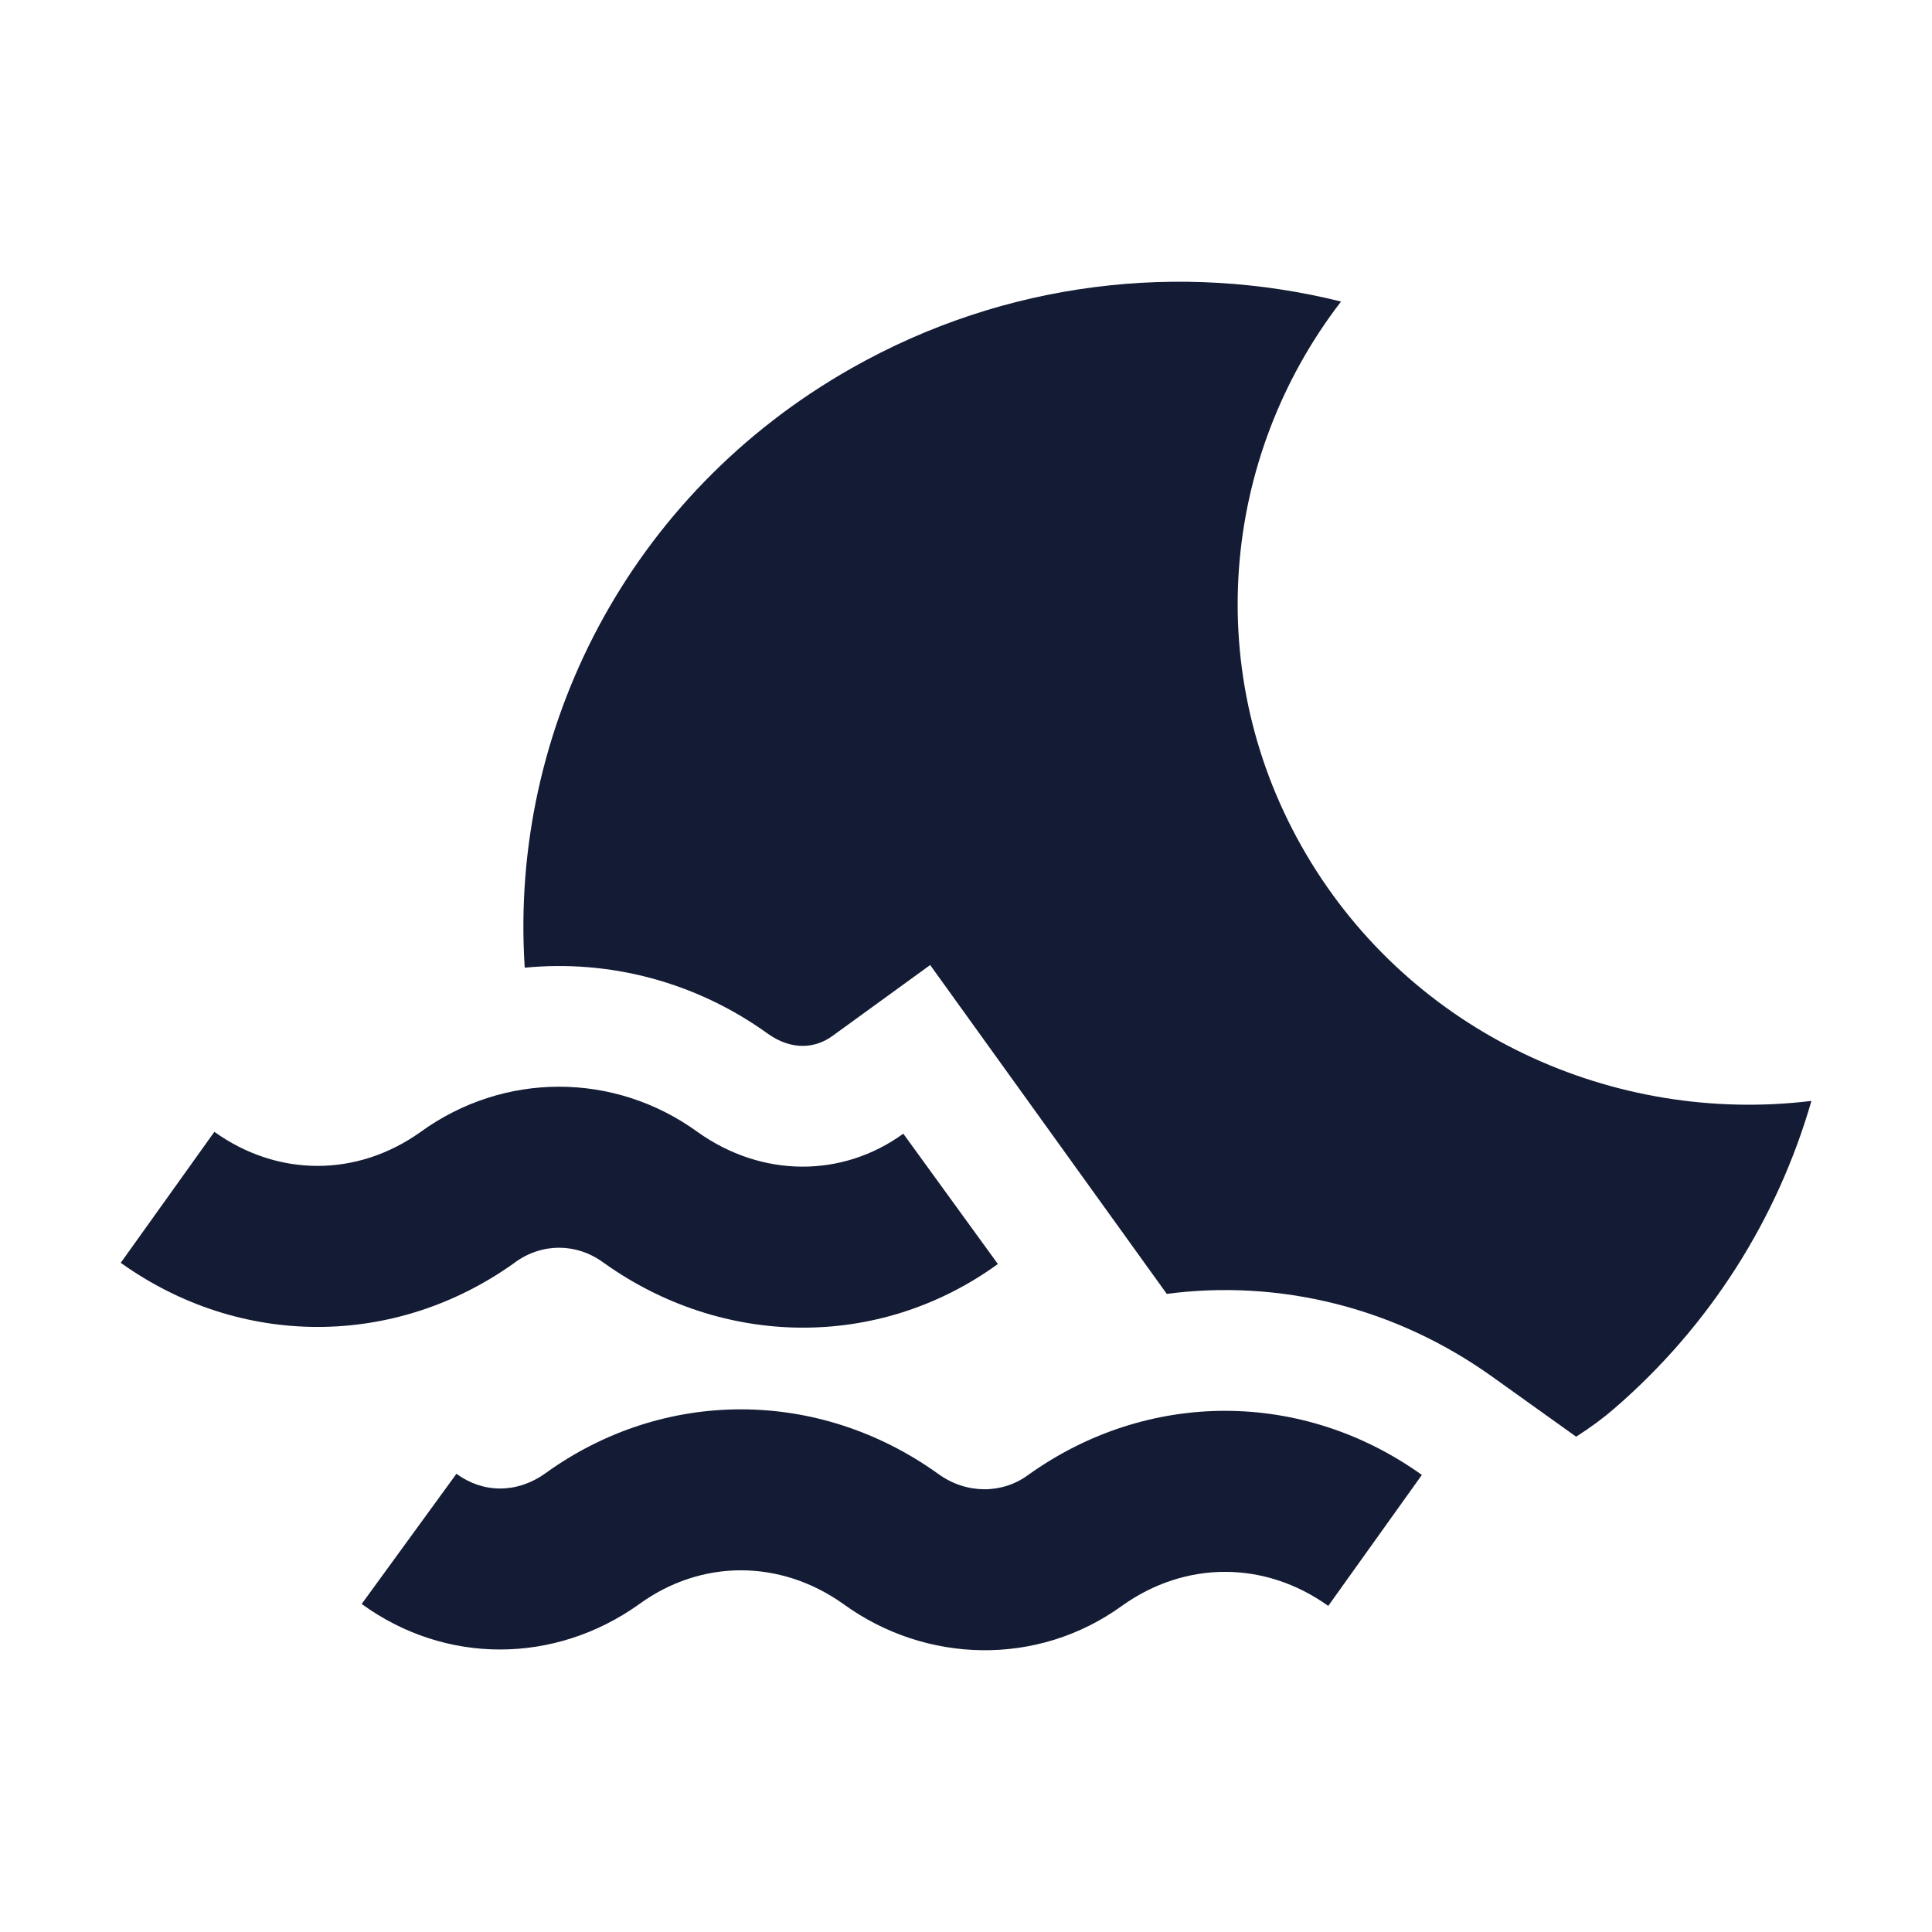 <svg width="24" height="24" viewBox="0 0 24 24" fill="none" xmlns="http://www.w3.org/2000/svg">
<path d="M7.493 15.682C7.159 15.439 6.731 15.439 6.397 15.682L6.39 15.688C4.906 16.749 2.984 16.749 1.5 15.687L2.663 14.06C3.451 14.624 4.436 14.624 5.224 14.062C6.258 13.312 7.632 13.312 8.666 14.062C9.466 14.633 10.465 14.632 11.221 14.083L12.396 15.702C10.914 16.777 8.972 16.74 7.5 15.687L7.493 15.682Z" fill="#141B34"/>
<path d="M6.772 18.304C8.244 17.239 10.166 17.245 11.646 18.303L11.653 18.308C12.003 18.563 12.447 18.559 12.766 18.327L12.773 18.322C14.257 17.26 16.179 17.261 17.663 18.322L16.5 19.949C15.712 19.386 14.727 19.385 13.939 19.947C12.89 20.707 11.499 20.667 10.48 19.928C9.69 19.364 8.708 19.37 7.942 19.926L7.934 19.932C6.889 20.674 5.533 20.682 4.493 19.925L5.67 18.308C5.999 18.548 6.414 18.557 6.772 18.304Z" fill="#141B34"/>
<path d="M16.225 10.611C14.912 8.379 15.168 5.681 16.659 3.746C14.672 3.252 12.495 3.488 10.58 4.573C7.809 6.142 6.333 9.066 6.517 12C6.518 12.007 6.518 12.014 6.519 12.021C7.566 11.919 8.64 12.193 9.541 12.843C9.835 13.051 10.126 13.025 10.341 12.869L11.555 11.988L14.494 16.073C15.885 15.891 17.323 16.234 18.536 17.101L19.579 17.847C19.754 17.736 19.911 17.62 20.05 17.5C21.25 16.465 22.084 15.127 22.502 13.676C20.049 13.975 17.539 12.843 16.225 10.611Z" fill="#141B34"/>
</svg>
